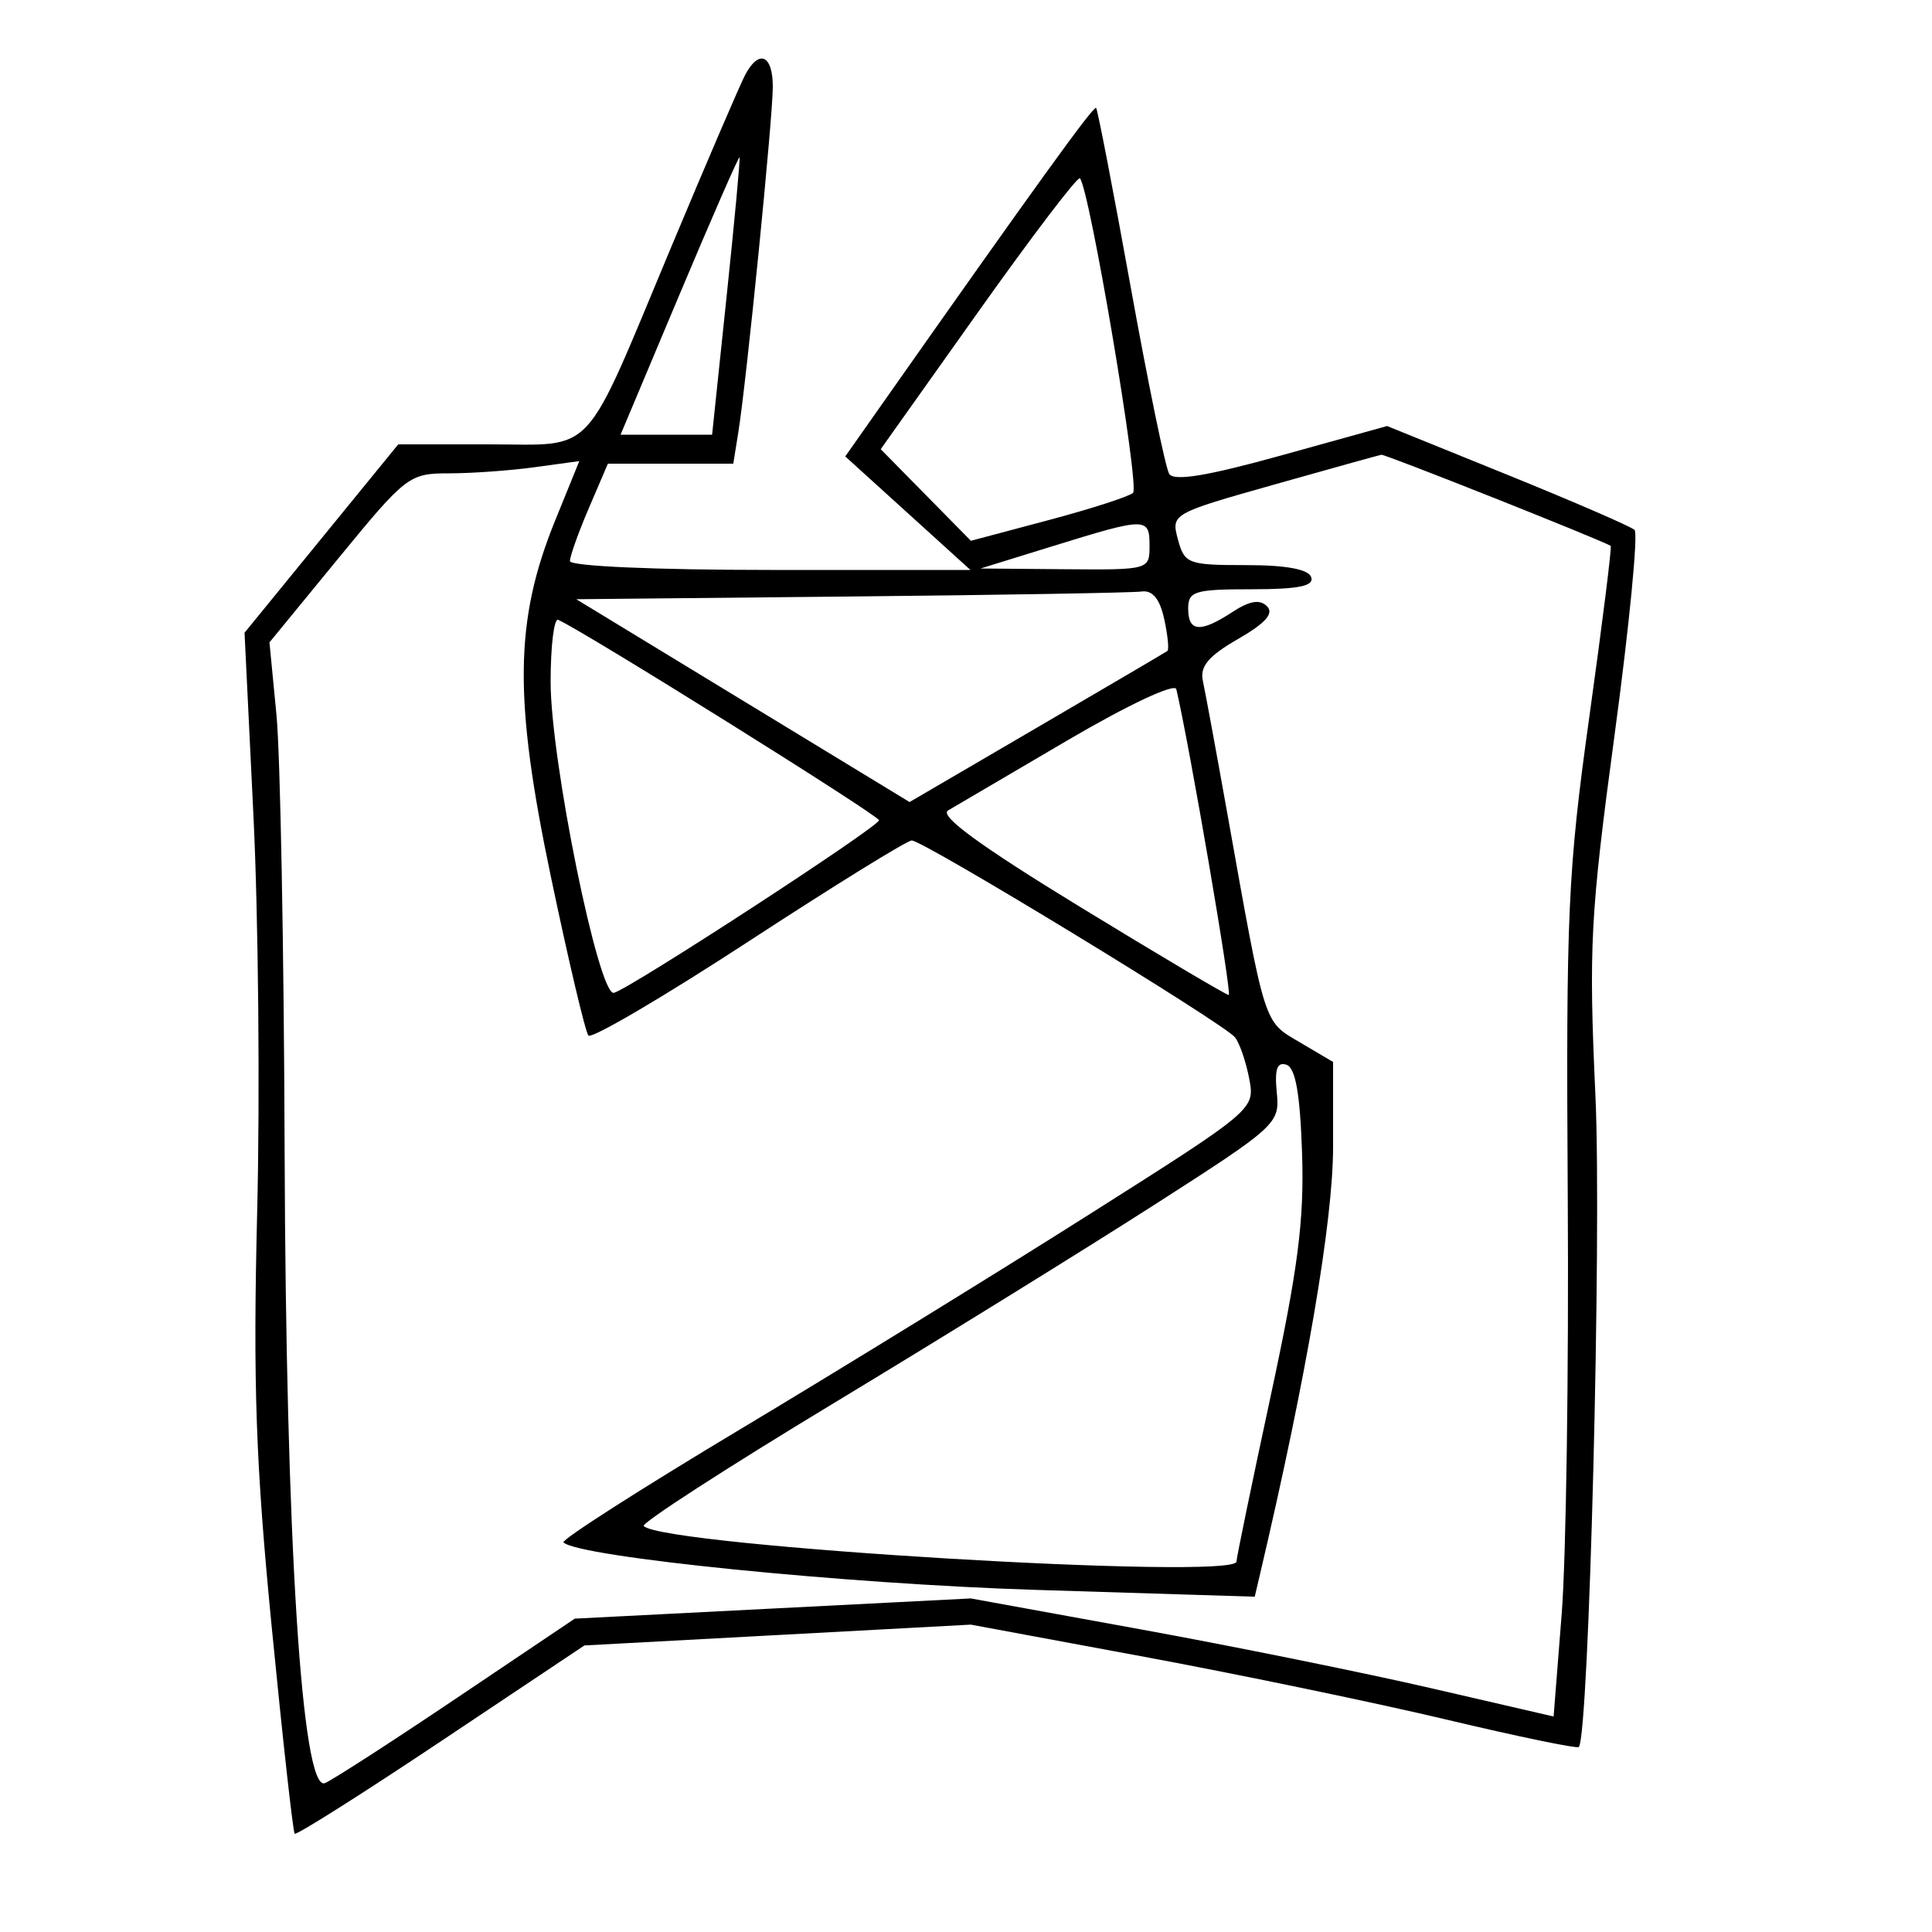 <svg xmlns="http://www.w3.org/2000/svg" width="200" height="200" viewBox="0 0 200 200" version="1.1">
	<path d="M 77.140 7.750 C 76.628 8.713, 73.196 16.700, 69.514 25.500 C 60.214 47.725, 61.806 46, 50.590 46 L 41.226 46 33.270 55.750 L 25.315 65.500 26.239 84.500 C 26.748 94.950, 26.920 113.400, 26.622 125.500 C 26.183 143.299, 26.472 151.510, 28.135 168.500 C 29.266 180.050, 30.332 189.647, 30.505 189.826 C 30.678 190.006, 37.498 185.694, 45.660 180.244 L 60.500 170.336 80.500 169.258 L 100.500 168.181 118.500 171.521 C 128.400 173.359, 142.493 176.288, 149.818 178.030 C 157.143 179.772, 163.273 181.041, 163.440 180.849 C 164.493 179.644, 165.816 127.855, 165.161 113.500 C 164.452 97.950, 164.622 94.751, 167.150 76.007 C 168.670 64.736, 169.596 55.218, 169.207 54.856 C 168.818 54.495, 162.896 51.928, 156.047 49.151 L 143.595 44.103 132.660 47.138 C 124.951 49.278, 121.521 49.843, 121.032 49.052 C 120.651 48.435, 118.859 39.734, 117.050 29.715 C 115.240 19.697, 113.629 11.352, 113.469 11.172 C 113.222 10.894, 107.233 19.188, 90.576 42.875 L 87.500 47.250 93.979 53.125 L 100.457 59 79.729 59 C 67.825 59, 59 58.610, 59 58.083 C 59 57.579, 59.884 55.104, 60.964 52.583 L 62.929 48 69.419 48 L 75.909 48 76.431 44.750 C 77.286 39.417, 80 12.227, 80 8.995 C 80 5.673, 78.574 5.053, 77.140 7.750 M 70.323 30.536 L 64.241 45 68.978 45 L 73.716 45 75.212 30.750 C 76.036 22.912, 76.641 16.404, 76.557 16.286 C 76.474 16.168, 73.668 22.581, 70.323 30.536 M 101.275 32.273 L 91.171 46.500 95.838 51.241 L 100.506 55.982 108.503 53.855 C 112.901 52.685, 116.856 51.410, 117.292 51.022 C 118.005 50.387, 112.777 19.443, 111.790 18.457 C 111.564 18.230, 106.832 24.448, 101.275 32.273 M 131.861 50.175 C 121.306 53.157, 121.227 53.202, 121.938 55.841 C 122.618 58.364, 122.978 58.500, 128.981 58.500 C 133.146 58.500, 135.454 58.927, 135.737 59.750 C 136.052 60.667, 134.413 61, 129.583 61 C 123.667 61, 123 61.203, 123 63 C 123 65.432, 124.264 65.528, 127.587 63.351 C 129.354 62.193, 130.417 62.017, 131.159 62.759 C 131.902 63.502, 131.006 64.512, 128.151 66.155 C 125.089 67.918, 124.194 68.989, 124.522 70.497 C 124.762 71.599, 125.883 77.675, 127.013 84 C 131.026 106.470, 130.773 105.668, 134.557 107.901 L 138 109.933 138 118.717 C 138 126.403, 135.266 142.406, 130.452 162.895 L 129.889 165.290 107.195 164.583 C 87.547 163.971, 59.852 161.185, 58.334 159.667 C 58.076 159.409, 66.333 154.125, 76.683 147.924 C 87.032 141.724, 103.244 131.744, 112.709 125.747 C 129.897 114.858, 129.918 114.840, 129.319 111.672 C 128.989 109.927, 128.328 107.999, 127.850 107.386 C 126.758 105.986, 95.578 86.998, 94.382 87.005 C 93.897 87.007, 86.300 91.708, 77.500 97.450 C 68.700 103.192, 61.236 107.578, 60.912 107.195 C 60.589 106.813, 58.837 99.396, 57.019 90.713 C 53.163 72.301, 53.262 64.237, 57.470 53.881 L 59.969 47.732 55.345 48.366 C 52.802 48.715, 48.813 49, 46.481 49 C 42.365 49, 42.033 49.254, 35.068 57.750 L 27.895 66.500 28.619 74 C 29.018 78.125, 29.397 98.375, 29.463 119 C 29.592 159.458, 31.246 185.503, 33.629 184.589 C 34.338 184.317, 40.449 180.374, 47.209 175.827 L 59.500 167.561 80 166.515 L 100.500 165.470 118 168.655 C 127.625 170.407, 141.199 173.157, 148.164 174.766 L 160.829 177.692 161.664 167.096 C 162.124 161.268, 162.407 141.918, 162.294 124.096 C 162.106 94.497, 162.299 90.176, 164.532 74.168 C 165.877 64.530, 166.870 56.582, 166.739 56.507 C 165.483 55.789, 143.377 47.007, 143 47.076 C 142.725 47.127, 137.712 48.521, 131.861 50.175 M 109 56.531 L 101.500 58.852 110.250 58.926 C 118.936 58.999, 119 58.982, 119 56.500 C 119 53.532, 118.685 53.533, 109 56.531 M 88.077 61.750 L 59.654 62.032 76.906 72.529 L 94.159 83.027 107.329 75.333 C 114.573 71.102, 120.655 67.528, 120.845 67.392 C 121.035 67.255, 120.887 65.761, 120.516 64.072 C 120.057 61.983, 119.307 61.075, 118.171 61.234 C 117.252 61.362, 103.710 61.595, 88.077 61.750 M 57 70.589 C 57 78.703, 61.982 103.181, 63.552 102.779 C 65.232 102.348, 90.994 85.577, 90.997 84.912 C 90.999 84.423, 60.249 65.217, 57.783 64.167 C 57.352 63.983, 57 66.873, 57 70.589 M 110.500 76.643 C 104.450 80.192, 98.889 83.456, 98.143 83.897 C 97.207 84.450, 101.427 87.536, 111.754 93.849 C 119.986 98.882, 126.936 103, 127.199 103 C 127.568 103, 123.125 77.080, 121.772 71.345 C 121.617 70.688, 116.761 72.971, 110.500 76.643 M 132.171 113.082 C 132.493 116.311, 132.219 116.563, 119.500 124.720 C 112.350 129.305, 97.414 138.546, 86.310 145.254 C 75.205 151.963, 66.353 157.688, 66.638 157.976 C 68.715 160.073, 128 163.622, 128 161.649 C 128 161.281, 129.593 153.575, 131.539 144.523 C 134.374 131.345, 135.021 126.333, 134.789 119.364 C 134.585 113.220, 134.109 110.532, 133.171 110.221 C 132.206 109.901, 131.933 110.684, 132.171 113.082" stroke="none" fill="black" fill-rule="evenodd"/>
</svg>